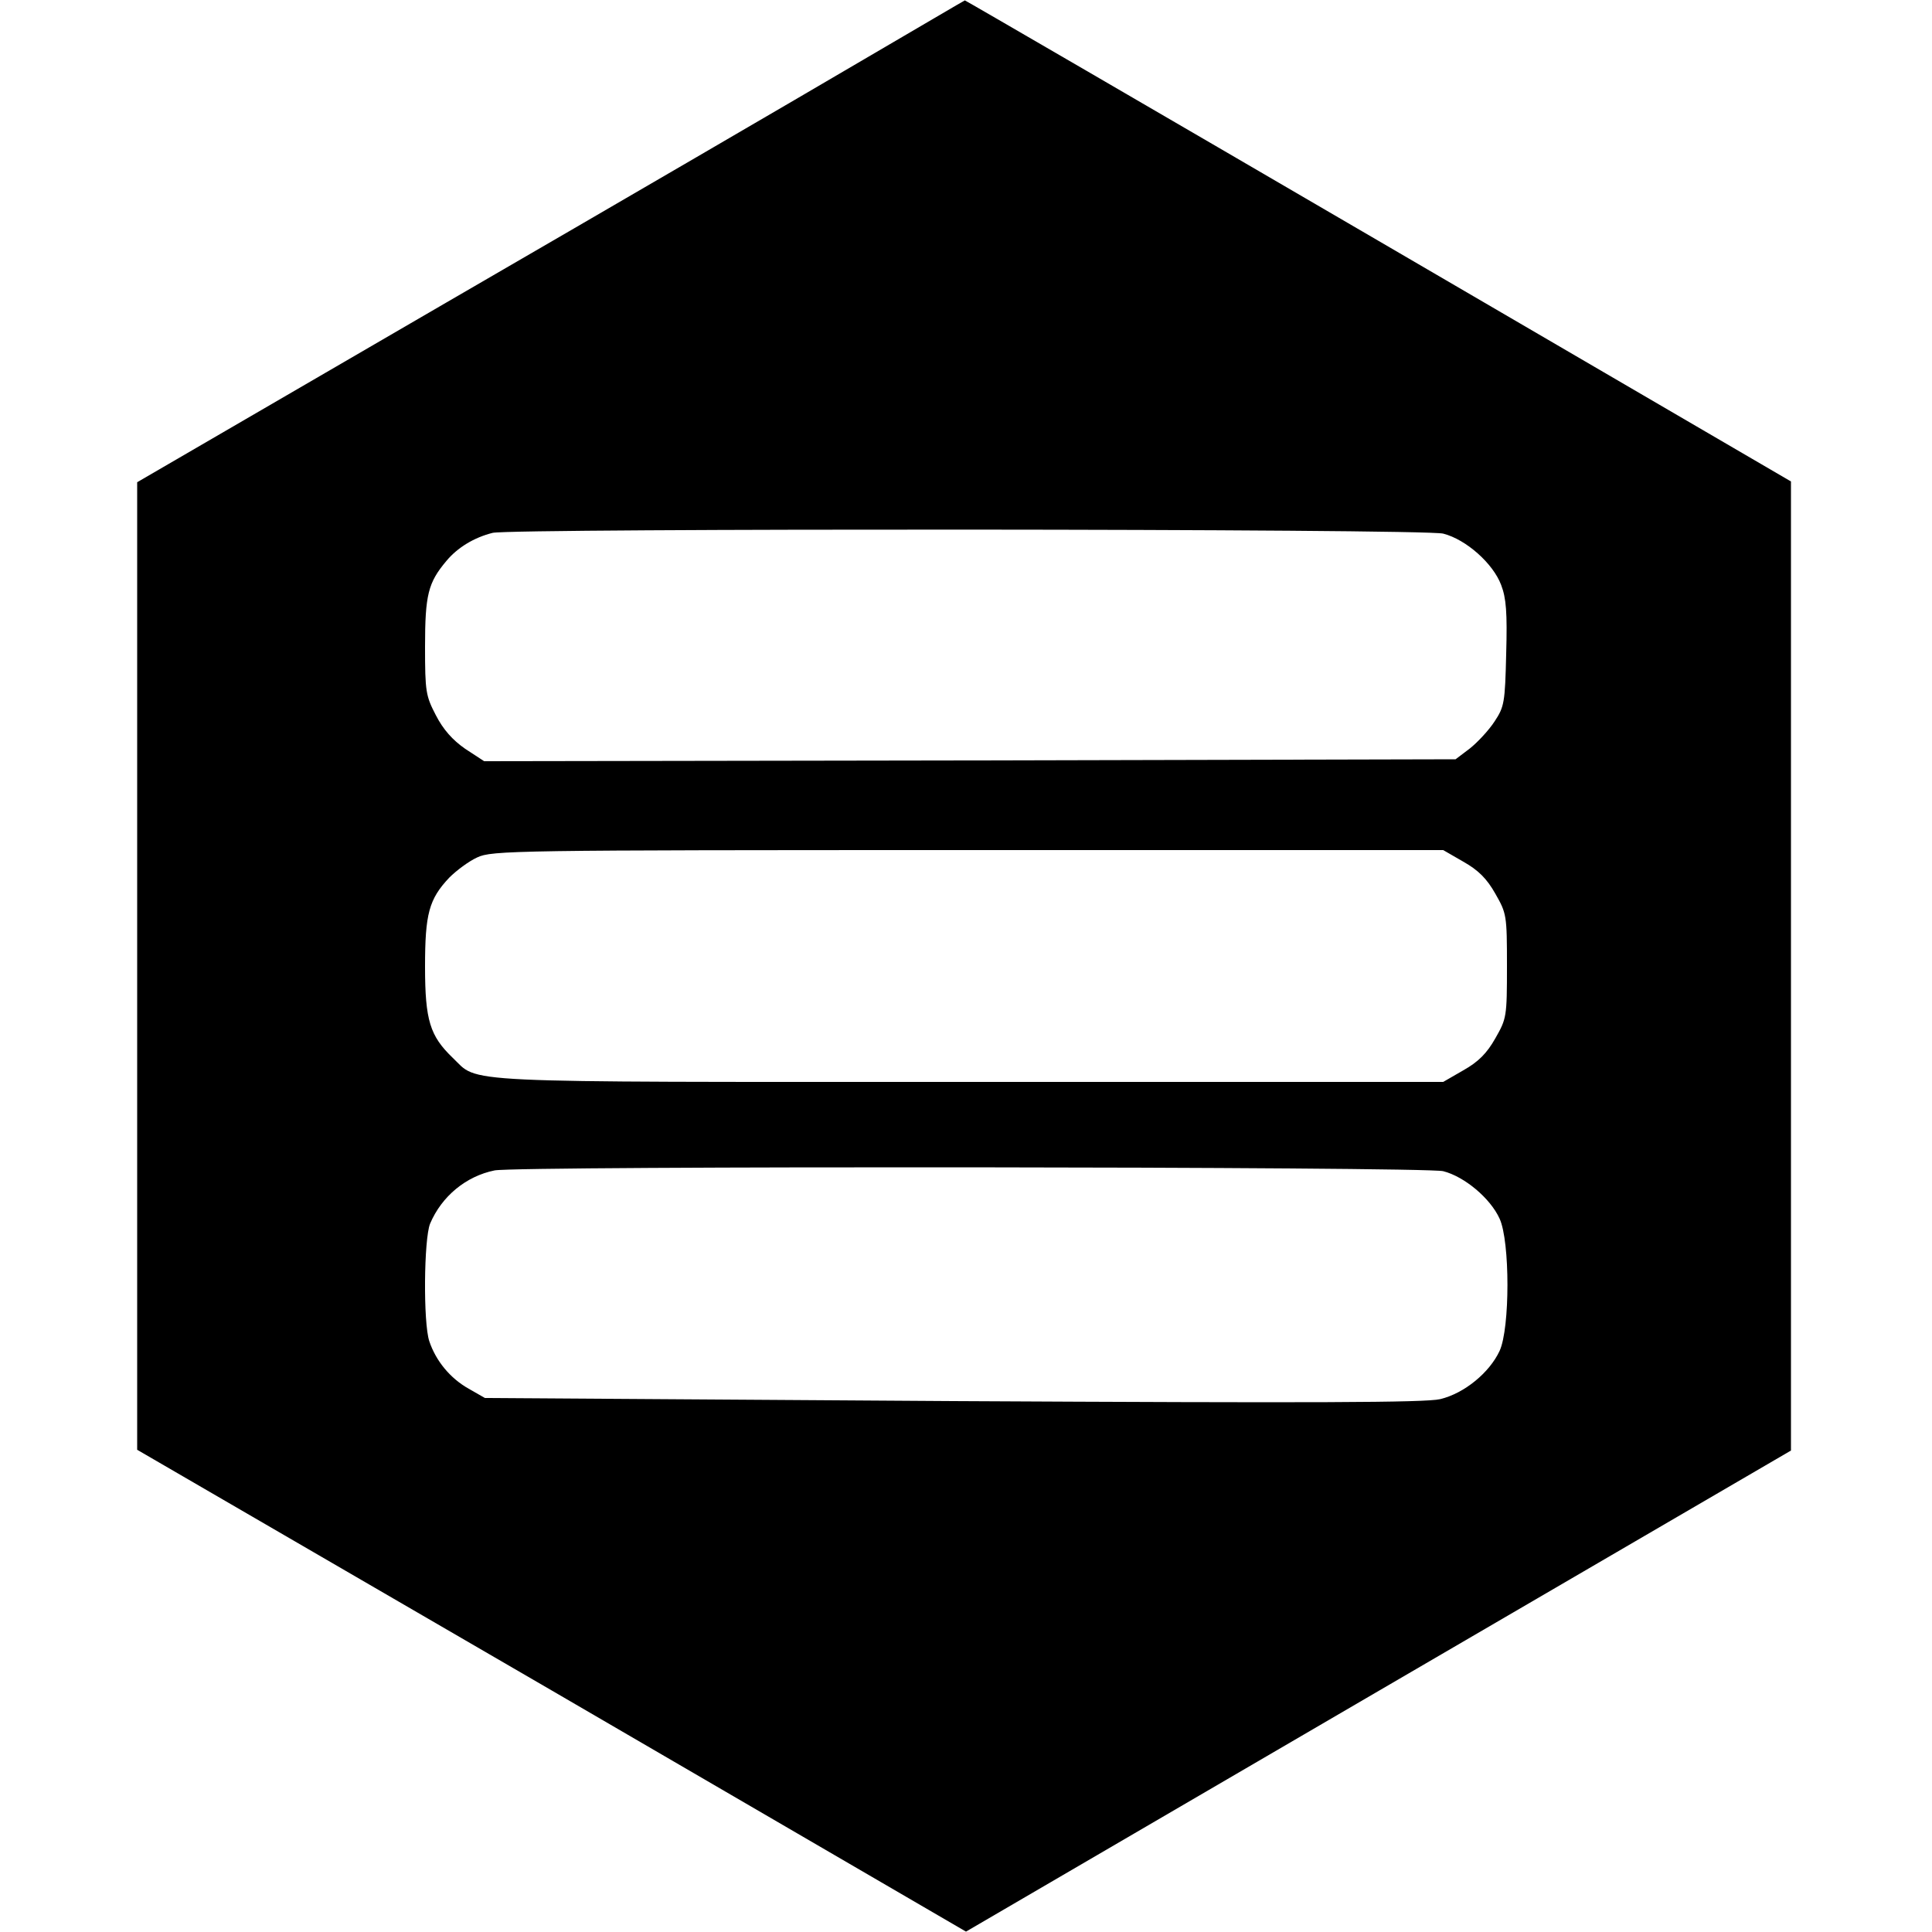 <?xml version="1.0" standalone="no"?>
<!DOCTYPE svg PUBLIC "-//W3C//DTD SVG 20010904//EN"
 "http://www.w3.org/TR/2001/REC-SVG-20010904/DTD/svg10.dtd">
<svg version="1.0" xmlns="http://www.w3.org/2000/svg"
 width="500pt" height="500pt" viewBox="0 0 500 500"
 preserveAspectRatio="xMidYMid meet">

<g transform="translate(0,500) scale(0.1,-0.1)"
fill="#000000" stroke="none">
<path d="M2225 4840 c-148 -87 -630 -368 -1070 -623 l-800 -465 0 -1252 0
-1252 1073 -623 1072 -624 1068 623 1067 622 0 1254 0 1254 -1068 623 c-588
343 -1070 623 -1070 622 -1 0 -123 -72 -272 -159z m1510 -1221 c59 -15 129
-77 150 -133 13 -34 16 -71 13 -178 -3 -127 -5 -137 -30 -175 -15 -23 -44 -54
-64 -70 l-37 -28 -1257 -3 -1257 -2 -49 32 c-33 23 -57 50 -76 87 -26 50 -28
61 -28 177 0 135 8 166 55 222 29 35 72 61 120 73 52 12 2410 11 2460 -2z m52
-849 c39 -22 61 -44 83 -83 29 -51 30 -55 30 -187 0 -132 -1 -136 -30 -187
-22 -39 -44 -61 -83 -83 l-52 -30 -1228 0 c-1355 0 -1265 -4 -1336 63 -58 56
-71 96 -71 235 0 137 10 175 63 231 18 18 50 42 72 52 38 18 93 19 1270 19
l1230 0 52 -30z m-52 -801 c55 -14 122 -70 146 -123 27 -59 27 -283 0 -342
-26 -56 -91 -110 -154 -125 -39 -9 -323 -10 -1261 -5 l-1211 8 -42 24 c-48 27
-85 72 -102 123 -16 48 -14 264 2 304 30 71 93 123 167 138 61 12 2406 10
2455 -2z"/>
</g>
</svg>
